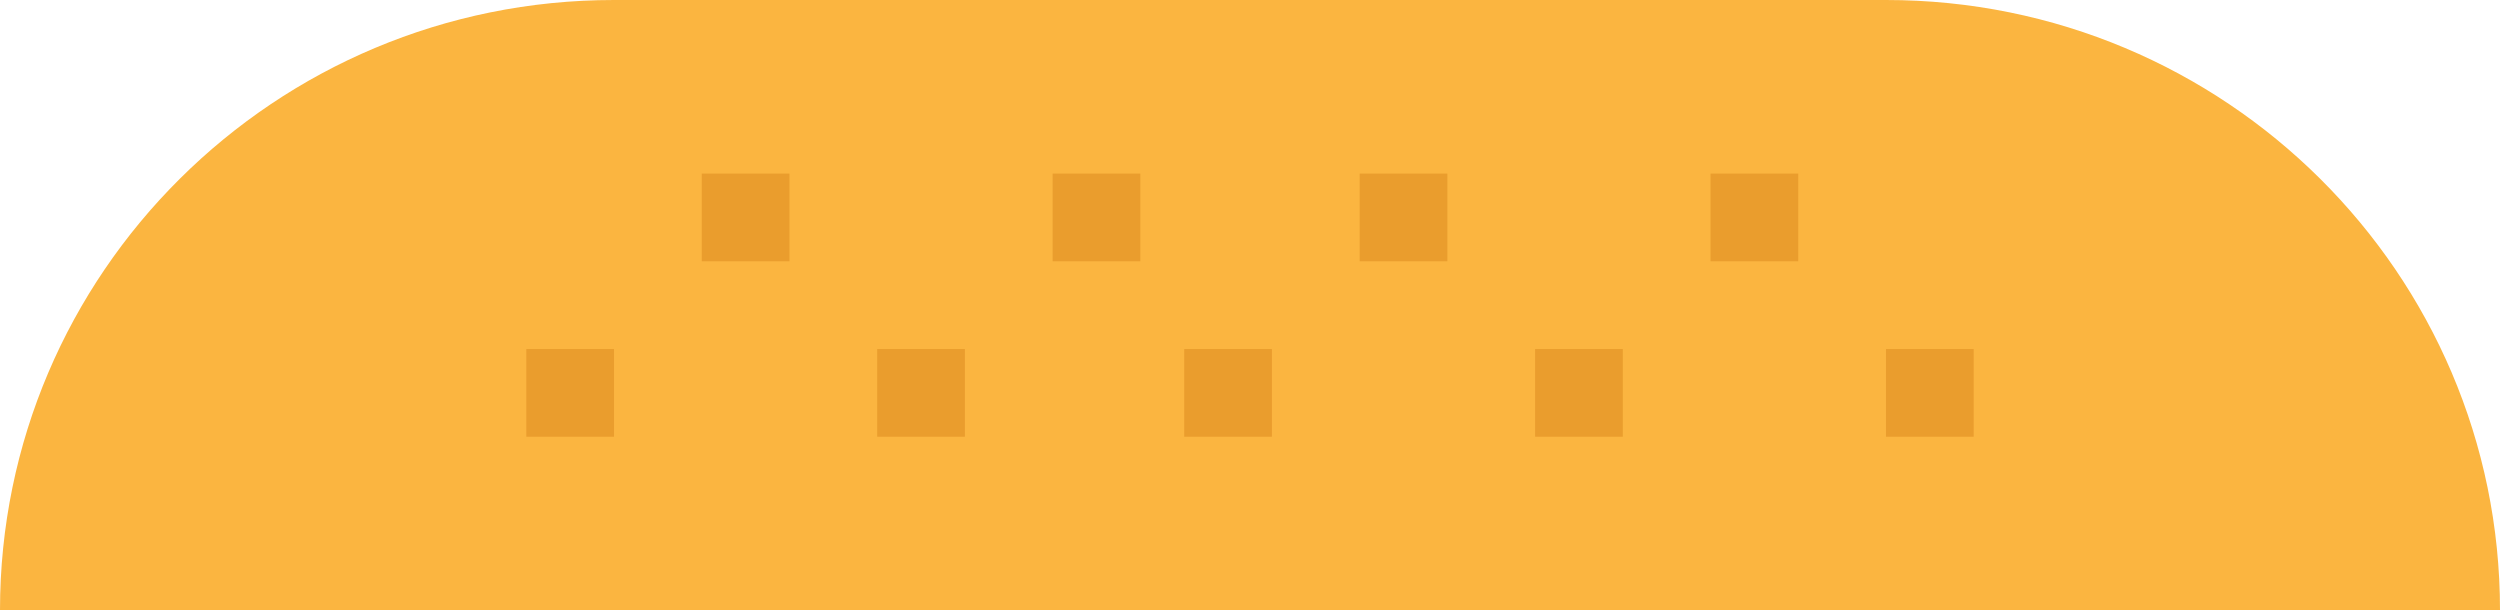 <svg xmlns="http://www.w3.org/2000/svg" viewBox="0 0 512 125">
  <path fill="#fbb540" d="M512 125H0C0 55.96 56.3 0 125.75 0h260.5C455.7 0 512 55.96 512 125z"/>
  <path fill="#ea9d2d" d="M107.79 71.48h17.96v17.96h-17.96z"/>
  <path fill="#ea9d2d" d="M179.65 71.48h17.96v17.96h-17.96z"/>
  <path fill="#ea9d2d" d="M242.53 71.48h17.96v17.96h-17.96z"/>
  <path fill="#ea9d2d" d="M314.39 71.48h17.96v17.96h-17.96z"/>
  <path fill="#ea9d2d" d="M386.25 71.48h17.96v17.96h-17.96z"/>
  <path fill="#ea9d2d" d="M215.58 35.55h17.96v17.96h-17.96z"/>
  <path fill="#ea9d2d" d="M278.46 35.55h17.96v17.96h-17.96z"/>
  <path fill="#ea9d2d" d="M350.32 35.55h17.96v17.96h-17.96z"/>
  <path fill="#ea9d2d" d="M143.72 35.55h17.96v17.96h-17.96z"/>
</svg>
